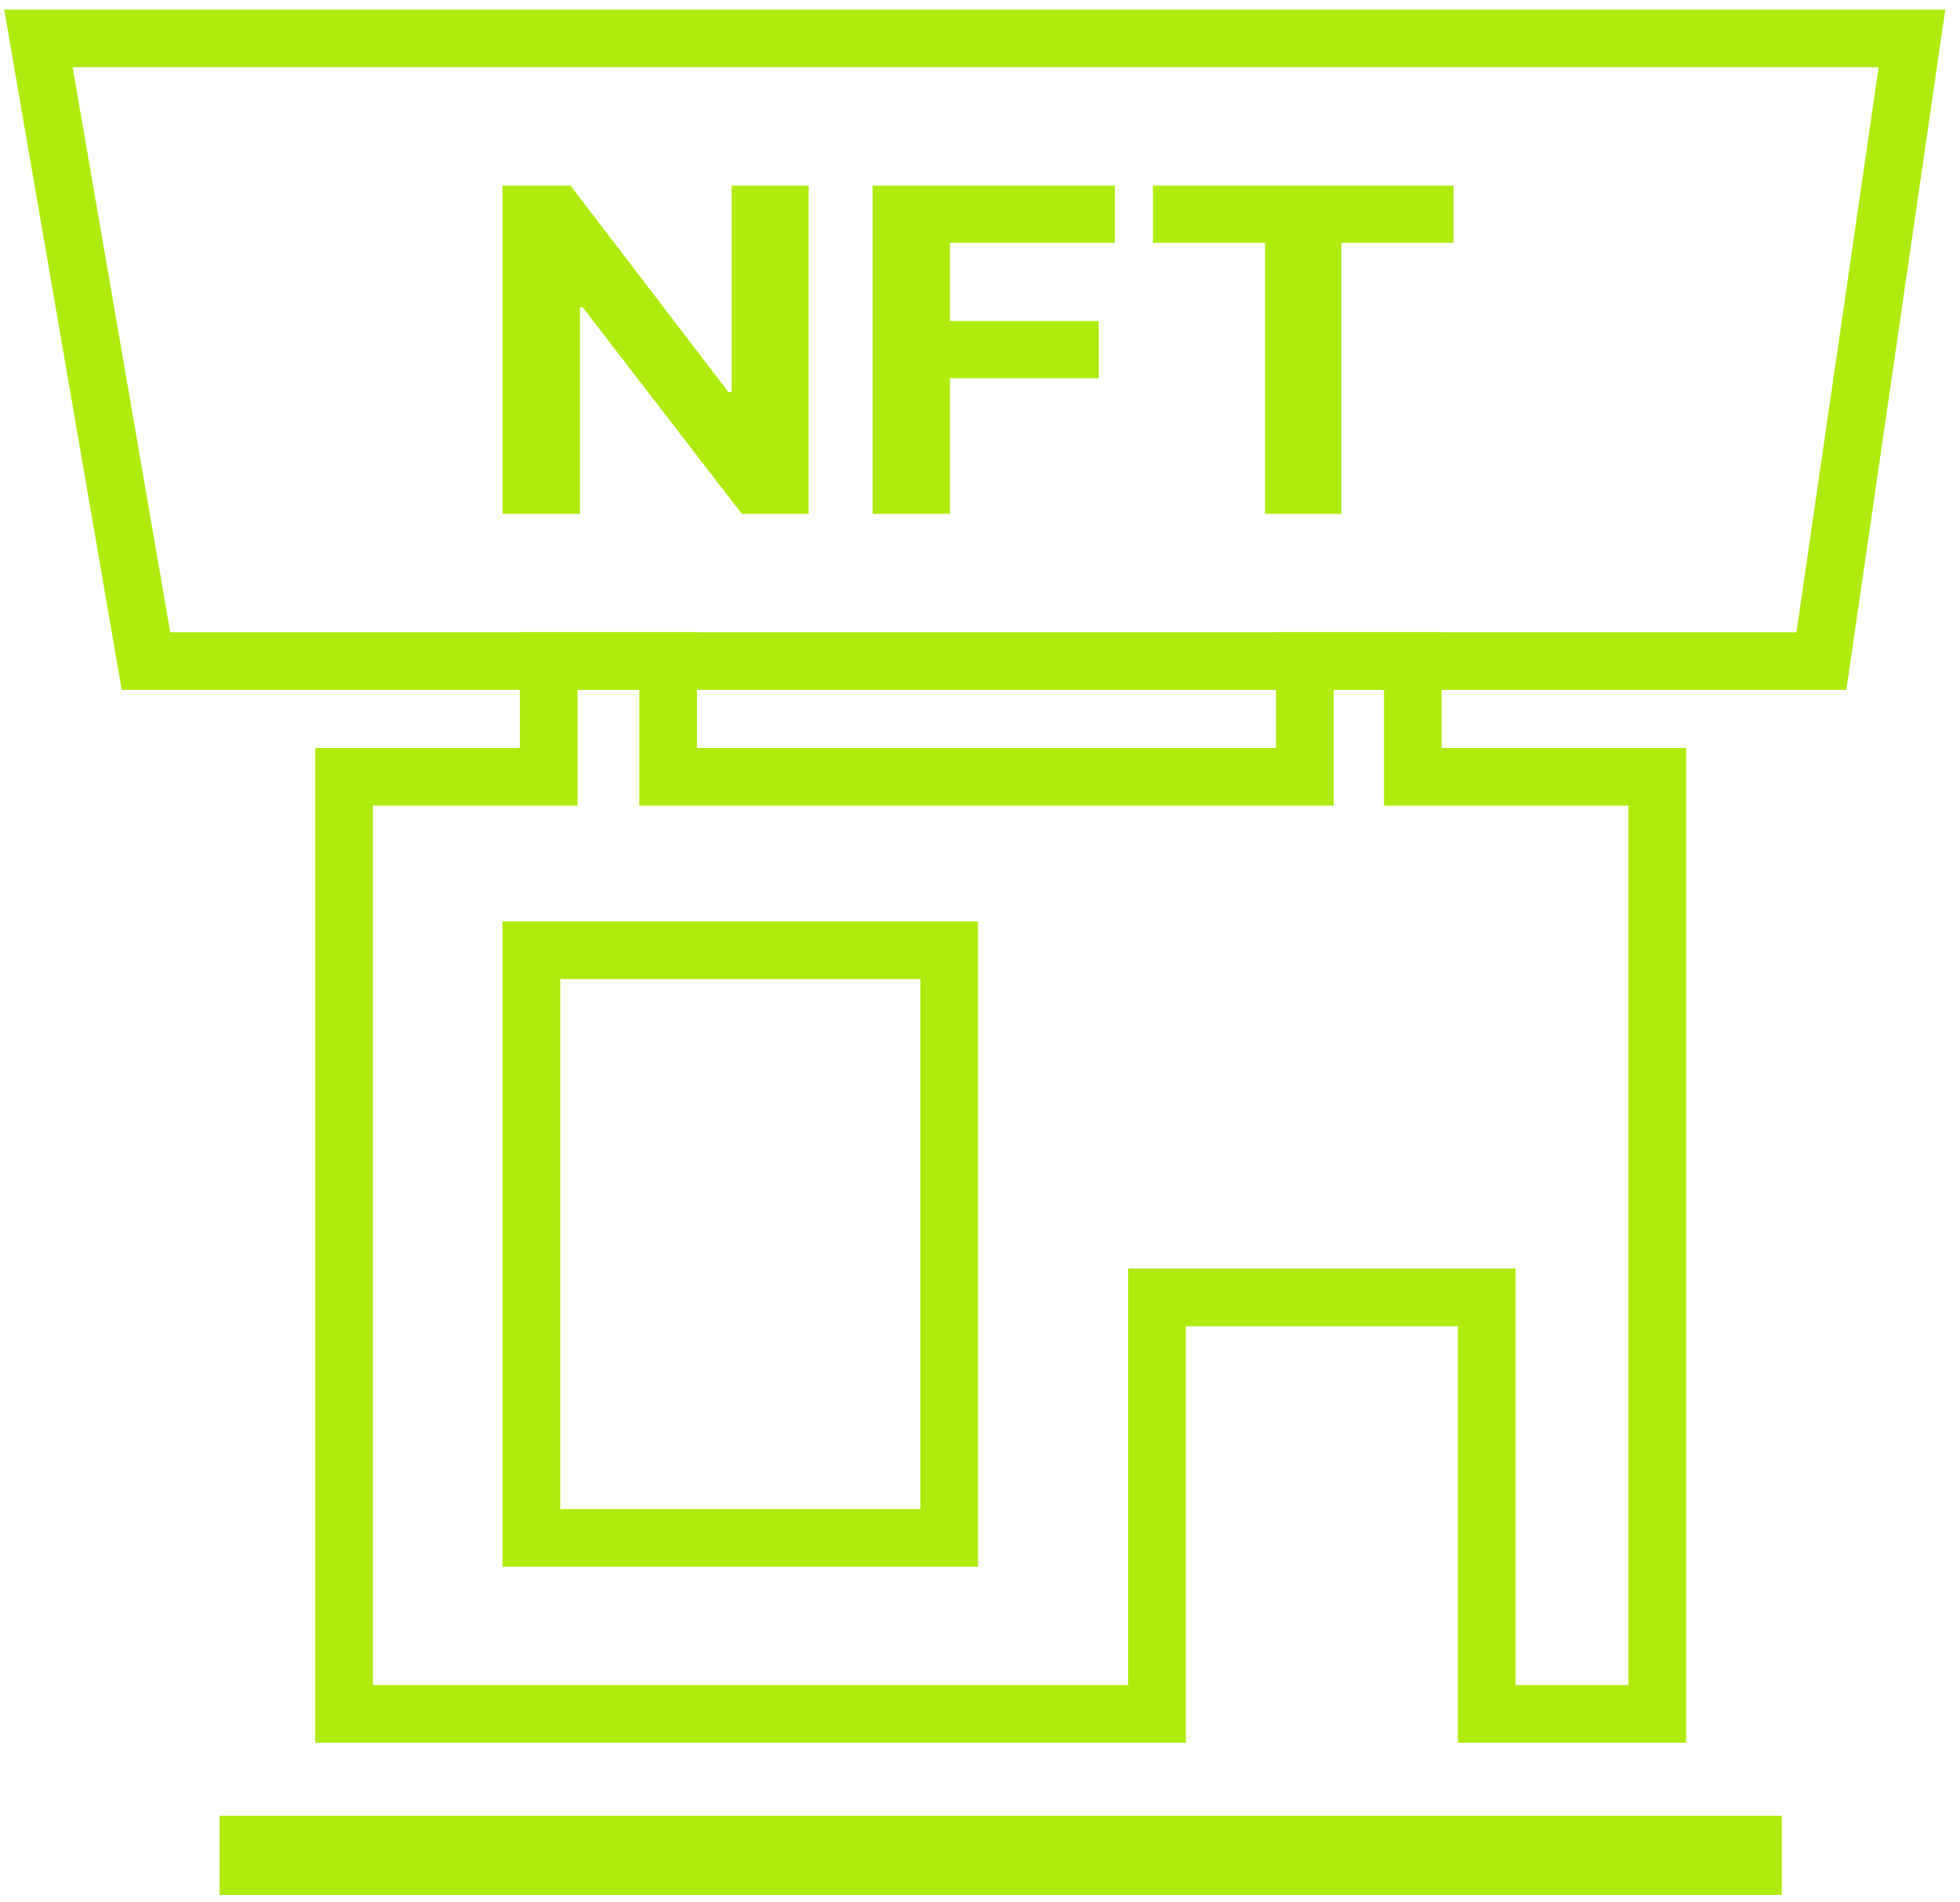 <svg width="102" height="99" viewBox="0 0 102 99" fill="none" xmlns="http://www.w3.org/2000/svg">
<g id="Group 625030">
<g id="Group 625022">
<path id="Vector 200" d="M7.597 34.402L2 2H99.5L94.787 34.402H7.597Z" stroke="#B0EB10" stroke-width="3"/>
<path id="Vector 201" d="M28.556 40.423V34.402H34.769V40.423H67.903V34.402H73.524V40.423H86.245V89.191H77.37V67.516H60.211V89.191H17.906V40.423H28.556Z" stroke="#B0EB10" stroke-width="3"/>
<rect id="Rectangle 4144" x="11.426" y="94.492" width="81.299" height="4.124" fill="#B0EB10"/>
<rect id="Rectangle 4145" x="27.654" y="49.452" width="21.743" height="30.58" stroke="#B0EB10" stroke-width="3"/>
<g id="NFT">
<path d="M42.082 9.658V26.743H38.605L30.32 15.99H30.18V26.743H26.154V9.658H29.688L37.907 20.403H38.075V9.658H42.082Z" fill="#B0EB10"/>
<path d="M45.409 26.743V9.658H58.018V12.636H49.435V16.707H57.181V19.685H49.435V26.743H45.409Z" fill="#B0EB10"/>
<path d="M60 12.636V9.658H75.641V12.636H69.81V26.743H65.831V12.636H60Z" fill="#B0EB10"/>
</g>
</g>
</g>
</svg>
